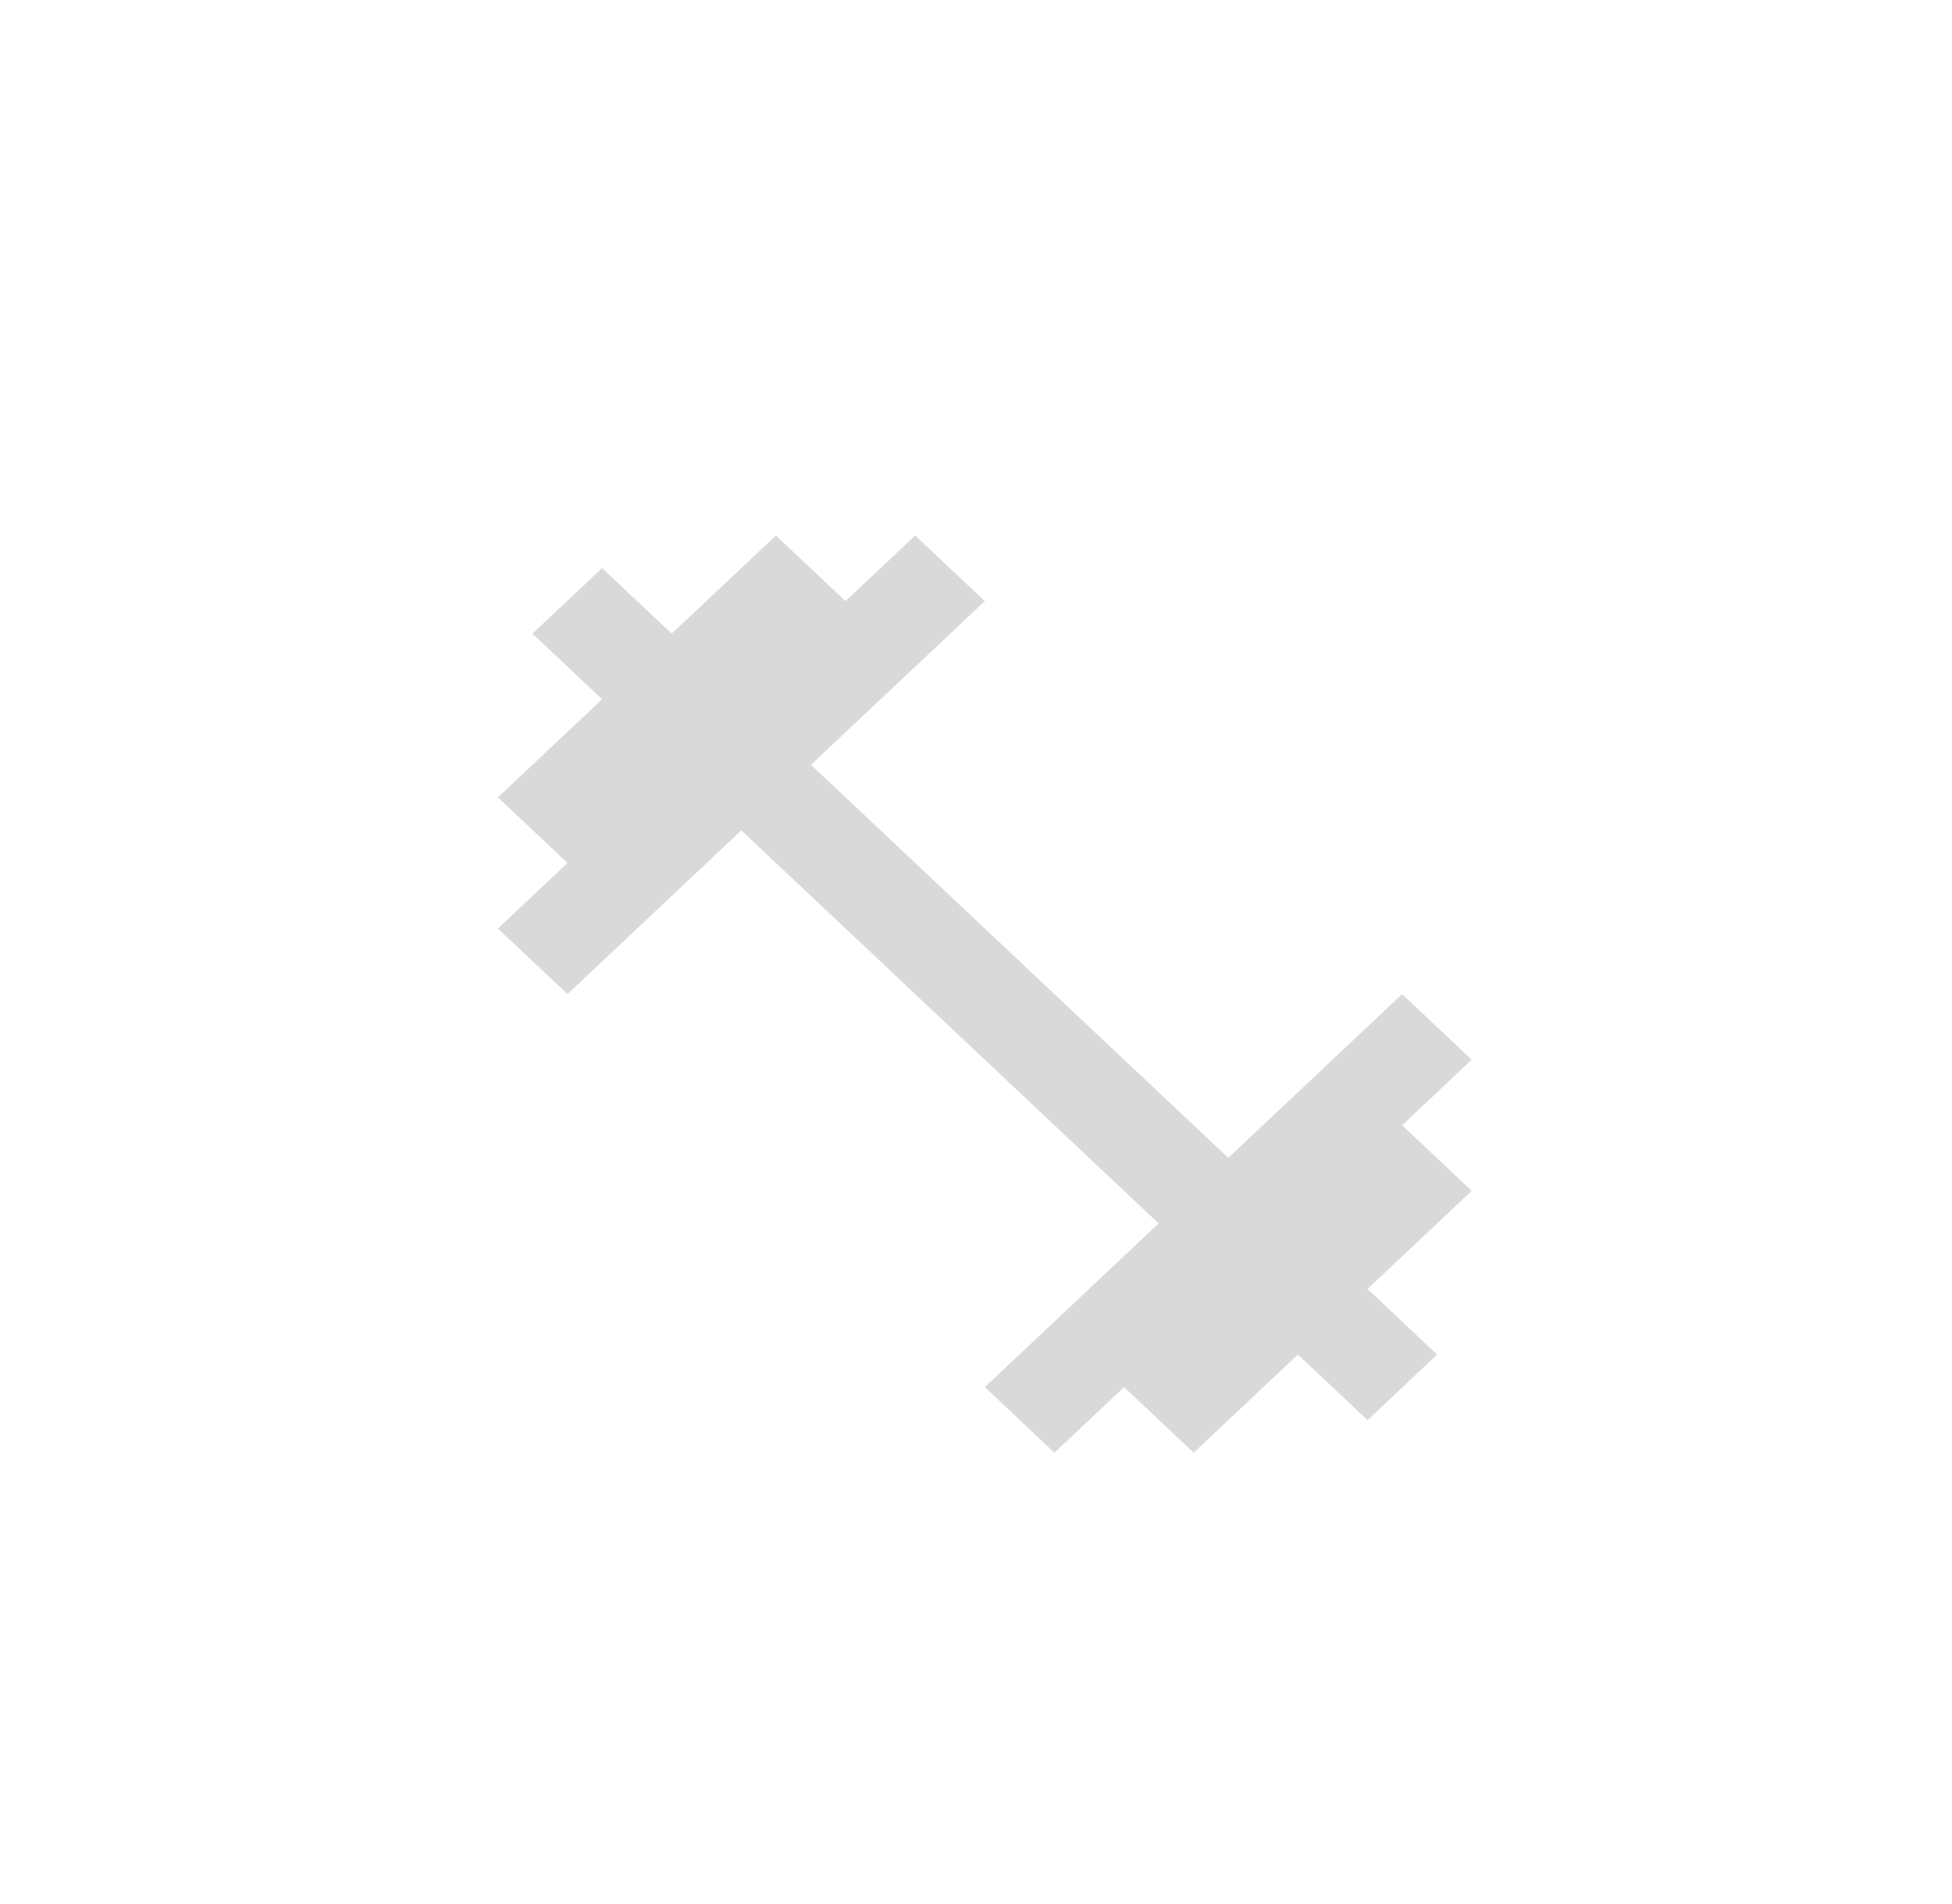 <svg width="41" height="40" viewBox="0 0 41 40" fill="currentColor" xmlns="http://www.w3.org/2000/svg">
<path d="M29.45 23.64L30.912 22.262L29.45 20.884L25.799 24.324L17.034 16.067L20.685 12.628L19.222 11.25L17.76 12.628L16.297 11.25L14.109 13.312L12.646 11.934L11.184 13.312L12.646 14.69L10.458 16.751L11.92 18.129L10.458 19.507L11.92 20.884L15.571 17.445L24.336 25.702L20.685 29.141L22.147 30.519L23.61 29.141L25.072 30.519L27.261 28.457L28.724 29.835L30.186 28.457L28.724 27.079L30.912 25.017L29.45 23.64Z" fill="#B5B5B5" fill-opacity="0.5"/>
</svg>
